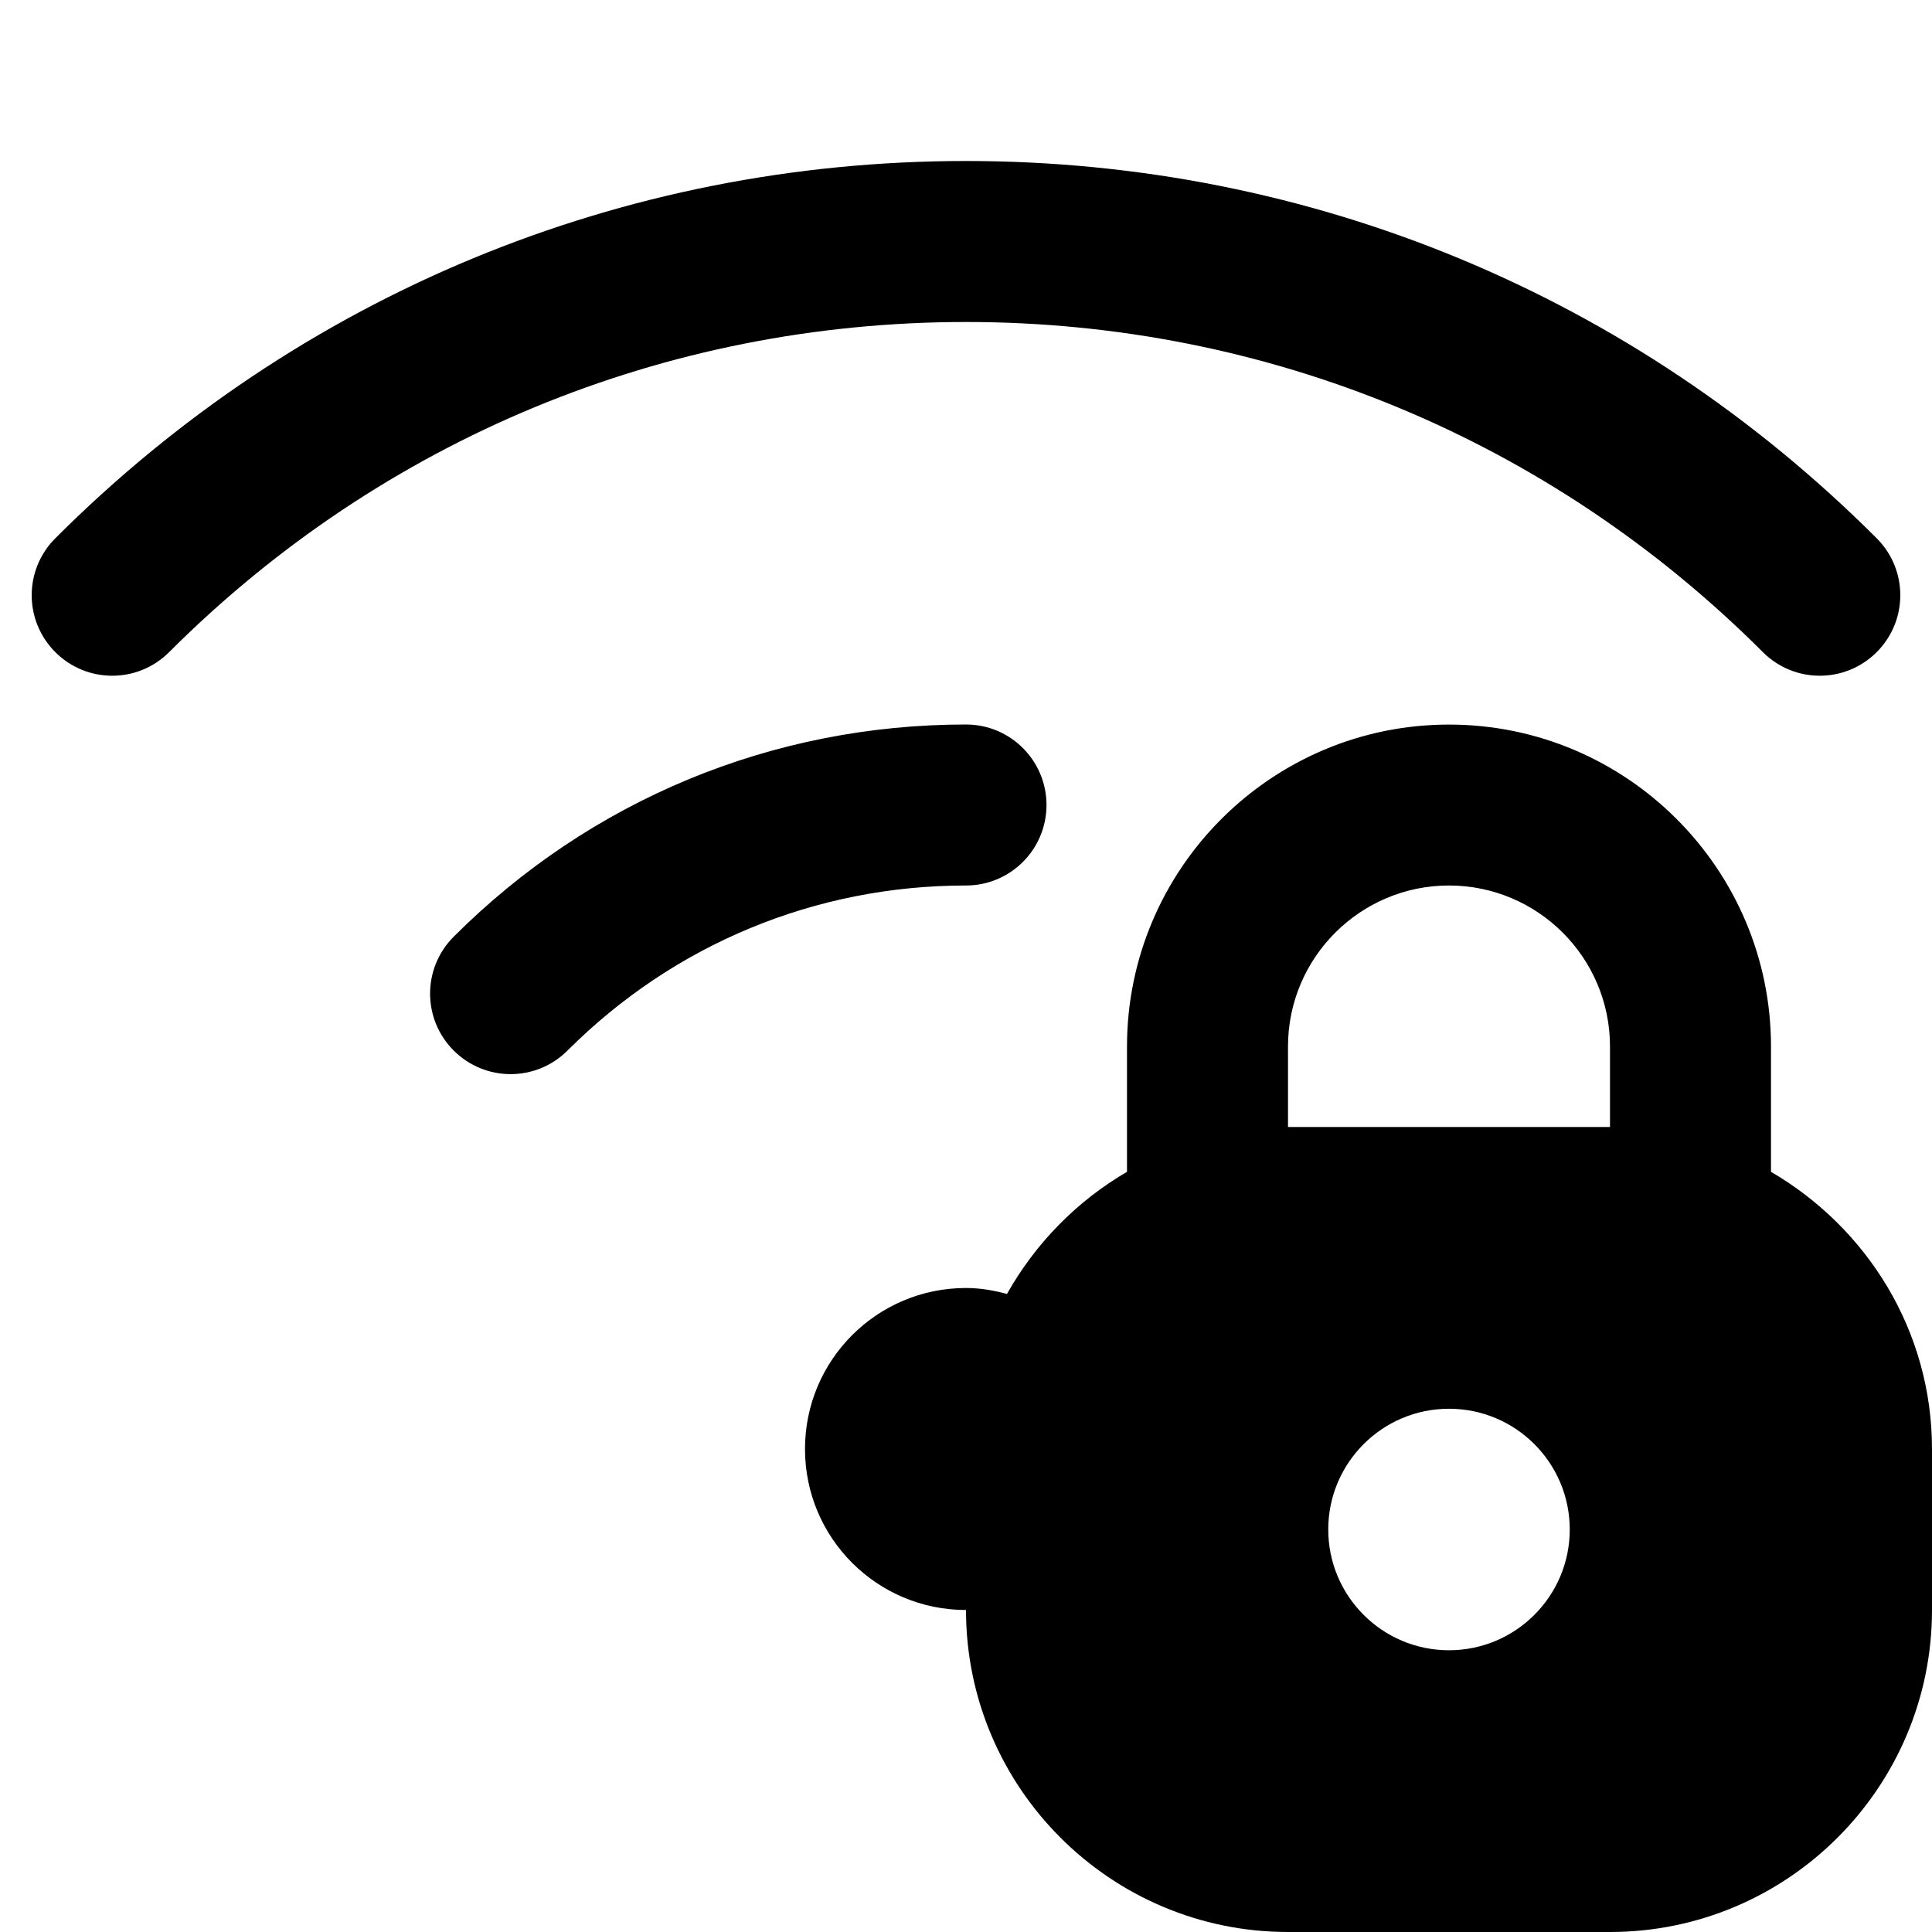 <svg id="Layer_1" viewBox="0 0 24 24" xmlns="http://www.w3.org/2000/svg" data-name="Layer 1"><path d="m12 11c-1.87 0-3.627.728-4.95 2.05-.391.391-1.023.391-1.414 0s-.391-1.023 0-1.414c1.7-1.7 3.96-2.636 6.364-2.636.552 0 1 .448 1 1s-.448 1-1 1zm9.899-2.899c.391.391 1.023.391 1.414 0s.391-1.023 0-1.414c-3.021-3.022-7.039-4.687-11.313-4.687s-8.292 1.665-11.313 4.687c-.391.391-.391 1.023 0 1.414s1.023.391 1.414 0c2.645-2.644 6.16-4.101 9.899-4.101s7.255 1.457 9.899 4.101zm2.101 9.899v2c0 2.206-1.794 4-4 4h-4c-2.206 0-4-1.794-4-4-1.105 0-2-.895-2-2s.895-2 2-2c.177 0 .346.03.509.074.353-.628.868-1.154 1.491-1.517v-1.556c0-2.206 1.794-4 4-4s4 1.794 4 4v1.556c1.19.694 2 1.97 2 3.444zm-4.5 1c0-.828-.672-1.5-1.5-1.5s-1.5.672-1.5 1.5.672 1.5 1.5 1.5 1.5-.672 1.5-1.5zm.5-6c0-1.103-.897-2-2-2s-2 .897-2 2v1h4z"/></svg>